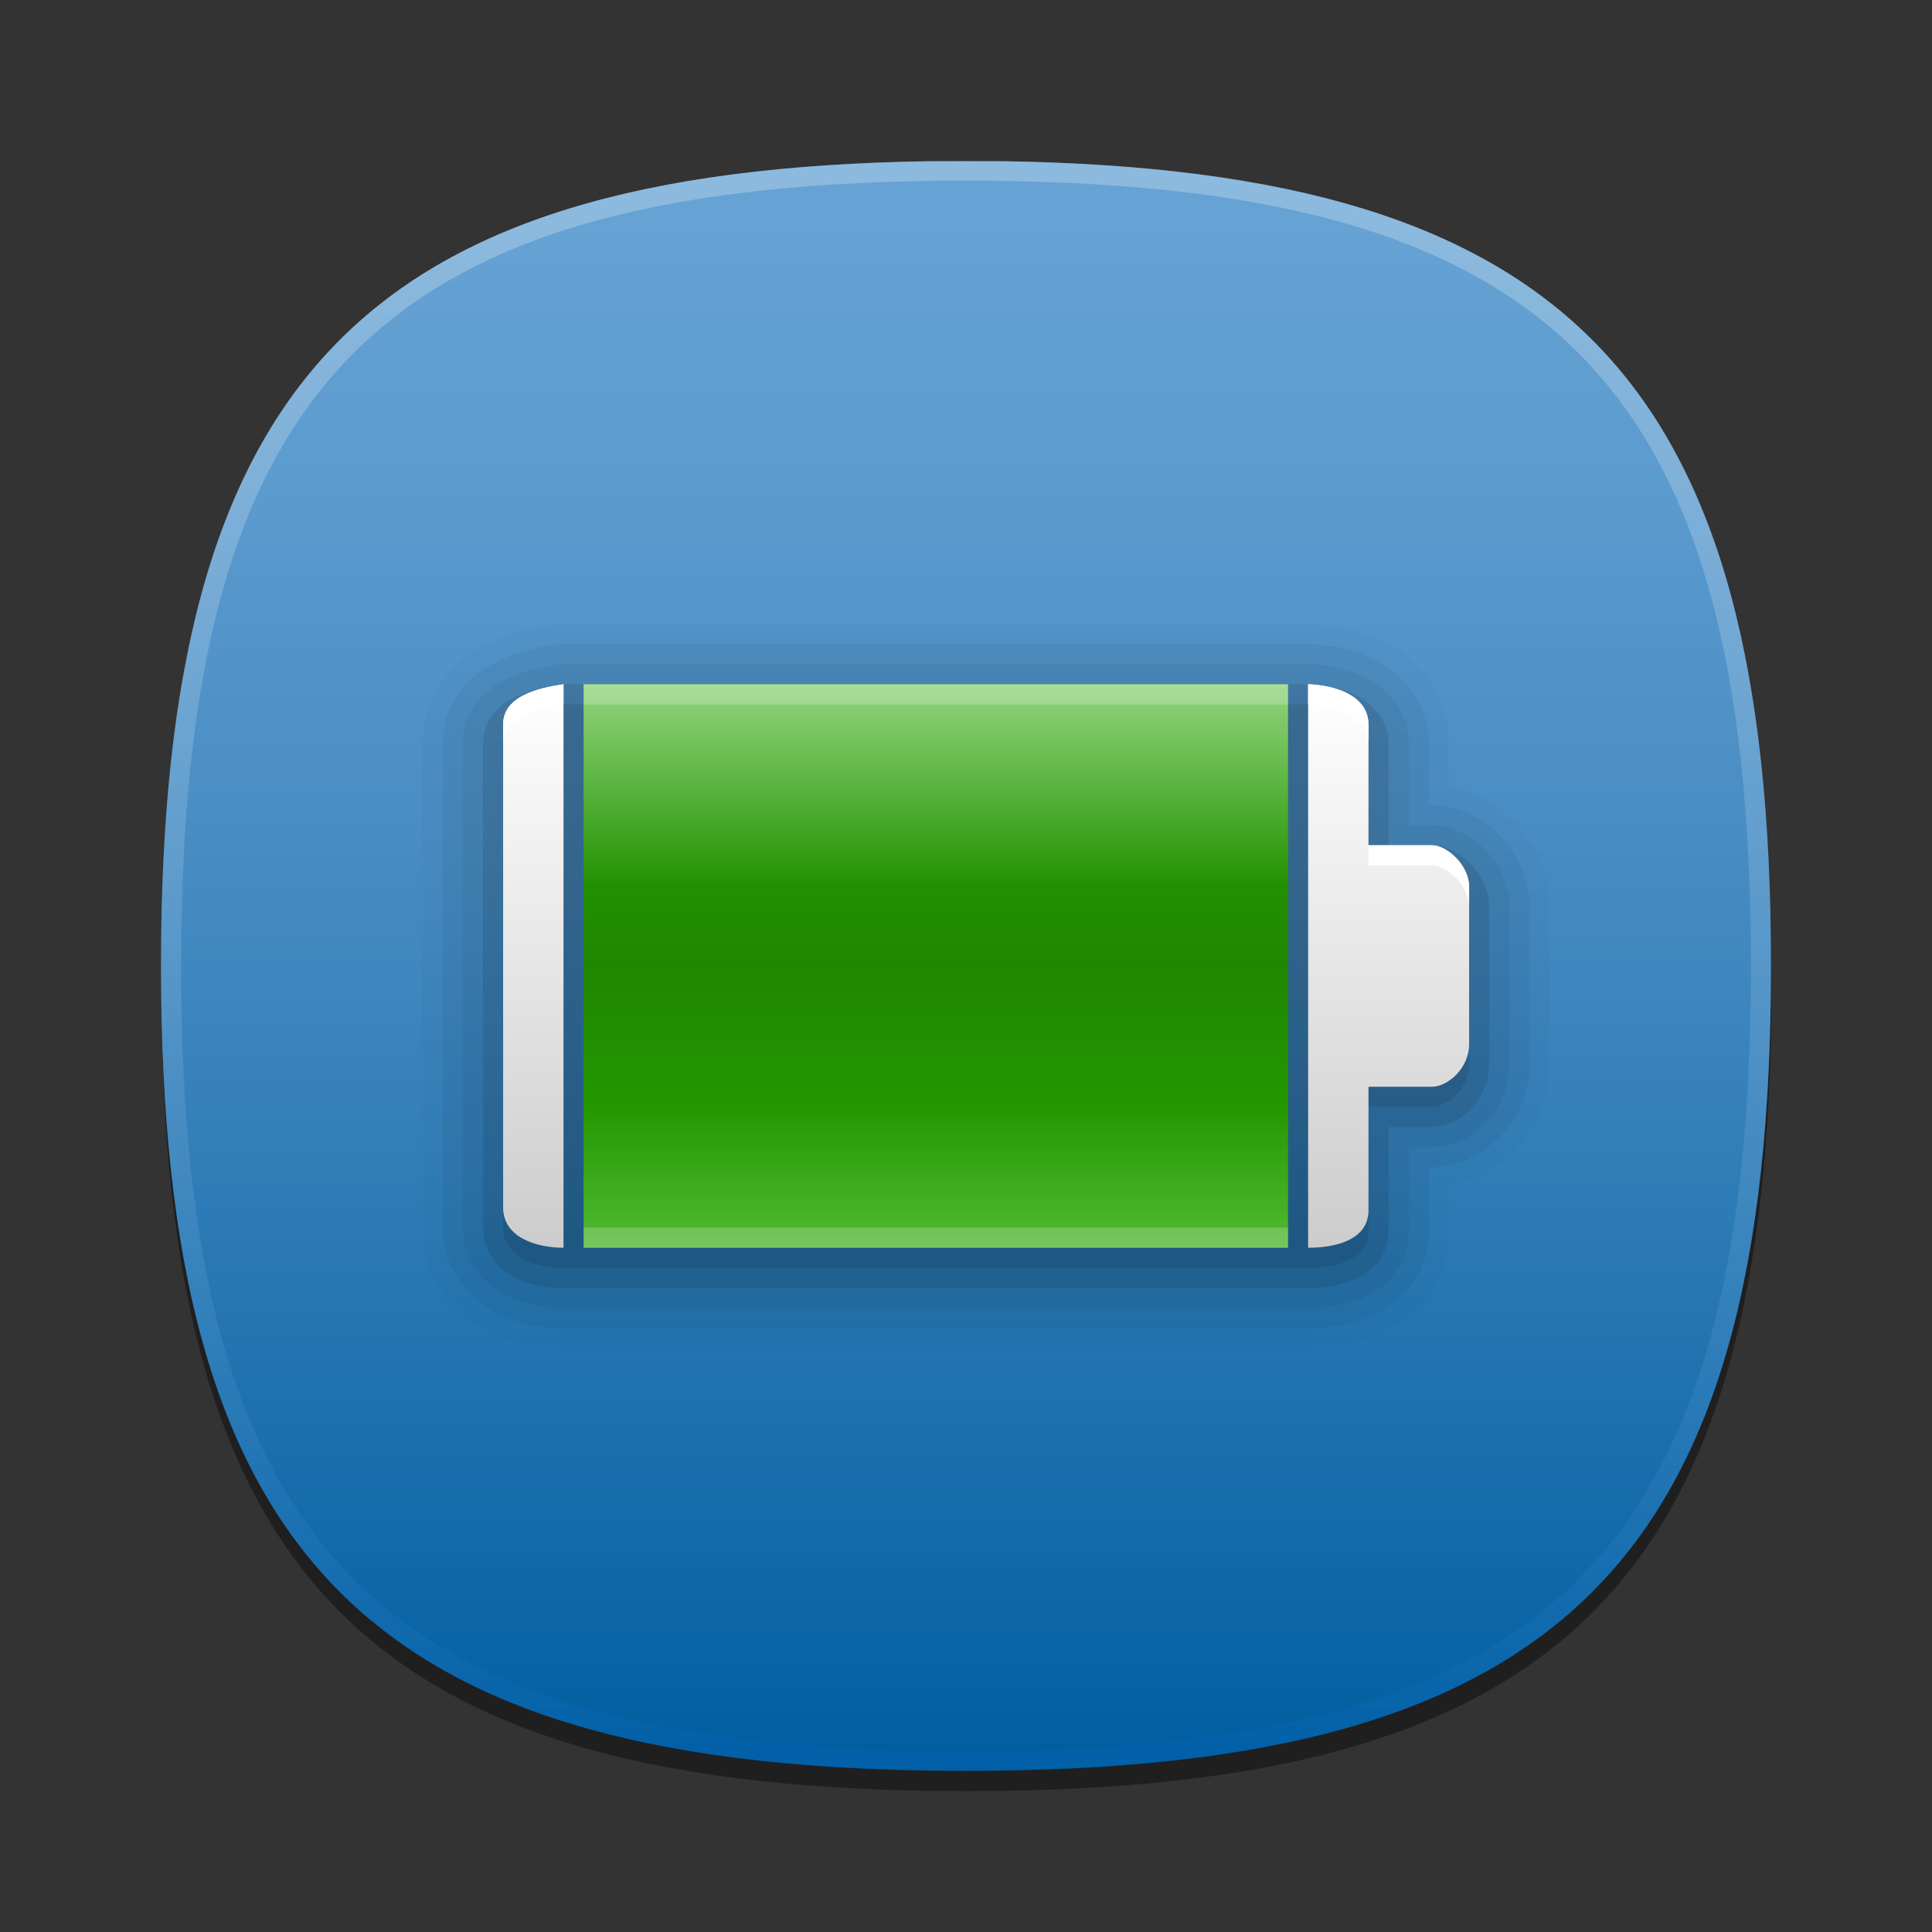 <?xml version="1.0" encoding="utf-8"?>
<!-- Generator: Adobe Illustrator 16.0.3, SVG Export Plug-In . SVG Version: 6.00 Build 0)  -->
<!DOCTYPE svg PUBLIC "-//W3C//DTD SVG 1.1//EN" "http://www.w3.org/Graphics/SVG/1.1/DTD/svg11.dtd">
<svg version="1.1" id="Layer_1" xmlns="http://www.w3.org/2000/svg" xmlns:xlink="http://www.w3.org/1999/xlink" x="0px" y="0px"
	 width="96px" height="96px" viewBox="0 0 96 96" style="enable-background:new 0 0 96 96;" xml:space="preserve">
<rect x="0" y="0" width="96" height="96" fill="#333333" stroke="none"/>
<g id="DO_NOT_EDIT_-_BOUNDING_BOX">
	<rect id="BOUNDING_BOX" style="fill:none;" width="96" height="96"/>
</g>
<g id="DO_NOT_EDIT_-_SHADOW">
	<path id="SHADOW" style="opacity:0.4;enable-background:new    ;" d="M88.023,49c0,29.633-10.364,40-40,40
		c-29.635,0-40-10.367-40-40c0-29.634,10.366-40,40-40C77.659,9,88.023,19.365,88.023,49z"/>
</g>
<g id="MYBLUE_2">
	
		<linearGradient id="BLUE_3_1_" gradientUnits="userSpaceOnUse" x1="226" y1="-179.01" x2="226" y2="-258.99" gradientTransform="matrix(1 0 0 -1 -178 -171)">
		<stop  offset="0.036" style="stop-color:#66A2D3"/>
		<stop  offset="0.2" style="stop-color:#5C9BCE"/>
		<stop  offset="0.477" style="stop-color:#4289C1"/>
		<stop  offset="0.832" style="stop-color:#176CAB"/>
		<stop  offset="1" style="stop-color:#005DA0"/>
	</linearGradient>
	<path id="BLUE_3_3_" style="fill:url(#BLUE_3_1_);" d="M8,47.989c0,29.633,10.365,40,40,40c29.637,0,40-10.367,40-40
		c0-28.985-9.926-39.53-38.091-39.979h-3.817C17.928,8.459,8,19.004,8,47.989z"/>
	
		<linearGradient id="HIGHLIGHT_BLU3_3_" gradientUnits="userSpaceOnUse" x1="226" y1="-179.256" x2="226" y2="-258.505" gradientTransform="matrix(1 0 0 -1 -178 -171)">
		<stop  offset="0.036" style="stop-color:#FFFFFF"/>
		<stop  offset="0.118" style="stop-color:#F5F9FC"/>
		<stop  offset="0.257" style="stop-color:#DBE9F5"/>
		<stop  offset="0.436" style="stop-color:#AFCFEA"/>
		<stop  offset="0.647" style="stop-color:#73ACDA"/>
		<stop  offset="0.884" style="stop-color:#287FC6"/>
		<stop  offset="1" style="stop-color:#0067BC"/>
	</linearGradient>
	<path id="HIGHLIGHT_BLU3_2_" style="opacity:0.25;fill:url(#HIGHLIGHT_BLU3_3_);enable-background:new    ;" d="M48,8
		C18.365,8,8,18.365,8,48c0,29.633,10.365,40,40,40c29.637,0,40-10.367,40-40C88,18.365,77.637,8,48,8z M48,87.023
		C18.842,87.023,9,77.176,9,48S18.842,8.977,48,8.977S87,18.824,87,48S77.158,87.023,48,87.023z"/>
</g>
<g id="PLACE_YOUR_GRAPHIC_HERE">
	<g>
		<path style="opacity:0.02;enable-background:new    ;" d="M28,67c-4.056,0-7-2.523-7-6V37c0-1.505,0.625-5.099,6.414-5.957
			C27.604,31.015,27.803,31,28,31h37c4.2,0.141,7,2.561,7,6.021v2.055c2.512,0.44,5,2.776,5,5.987v7.813
			c0,3.244-2.488,5.604-5,6.049v2.207C72,64.587,69.121,67,65,67H28z"/>
		<path style="opacity:0.05;enable-background:new    ;" d="M28,66c-3.477,0-6-2.104-6-5V37c0-1.548,0.722-4.251,5.56-4.968
			C27.703,32.011,27.852,32,28,32h37c3.604,0.122,6,2.139,6,5.021V40h0.152C73.441,40,76,42.165,76,45.063v7.813
			C76,55.896,73.445,58,71.152,58H71v3.131C71,64.043,68.589,66,65,66H28z"/>
		<path style="opacity:0.05;enable-background:new    ;" d="M28,65c-2.944,0-5-1.645-5-4V37c0-1.497,0.816-3.402,4.707-3.979
			C27.802,33.007,27.901,33,28,33h37c3.004,0.102,5,1.718,5,4.021V41h1.152C72.934,41,75,42.774,75,45.063v7.813
			C75,55.307,72.973,57,71.152,57H70v4.131C70,63.48,68.037,65,65,65H28z"/>
		<path style="opacity:0.1;enable-background:new    ;" d="M28,64c-2.393,0-4-1.206-4-3V37c0-2.419,2.9-2.848,3.854-2.989
			C27.902,34.003,27.951,34,28,34h37c2.443,0.083,4,1.269,4,3.021V42h2.152C72.436,42,74,43.413,74,45.063v7.813
			C74,54.663,72.497,56,71.152,56H69v5.131C69,62.9,67.468,64,65,64H28z"/>
		<path style="opacity:0.1;enable-background:new    ;" d="M71.152,43H68v-5.979c0-1.478-1.682-1.975-3-2.021H28
			c-1.306,0.193-3,0.605-3,2v24c0,1.501,1.672,2,3,2h37c1.327,0,3-0.368,3-1.869V55h3.152C71.902,55,73,54.125,73,52.875v-7.813
			C73,44,71.902,43,71.152,43z"/>
		<g>
			<rect x="29" y="34" style="fill:#27A800;" width="35" height="28"/>
			<g>
				
					<linearGradient id="SVGID_1_" gradientUnits="userSpaceOnUse" x1="204.5" y1="-233" x2="204.5" y2="-205" gradientTransform="matrix(1 0 0 -1 -178 -171)">
					<stop  offset="0" style="stop-color:#CCCCCC"/>
					<stop  offset="1" style="stop-color:#FFFFFF"/>
				</linearGradient>
				<path style="fill:url(#SVGID_1_);" d="M28,34c-1.306,0.193-3,0.605-3,2v24c0,1.501,1.672,2,3,2V34z"/>
				
					<linearGradient id="SVGID_2_" gradientUnits="userSpaceOnUse" x1="247.001" y1="-233" x2="247.001" y2="-205" gradientTransform="matrix(1 0 0 -1 -178 -171)">
					<stop  offset="0" style="stop-color:#CCCCCC"/>
					<stop  offset="1" style="stop-color:#FFFFFF"/>
				</linearGradient>
				<path style="fill:url(#SVGID_2_);" d="M71.152,42H68v-5.979c0-1.478-1.682-1.975-3-2.021v28c1.327,0,3-0.368,3-1.869V54h3.152
					C71.902,54,73,53.125,73,51.875v-7.813C73,43,71.902,42,71.152,42z"/>
			</g>
			
				<linearGradient id="SVGID_3_" gradientUnits="userSpaceOnUse" x1="224.5" y1="-233" x2="224.5" y2="-205" gradientTransform="matrix(1 0 0 -1 -178 -171)">
				<stop  offset="0" style="stop-color:#000000;stop-opacity:0"/>
				<stop  offset="0.5" style="stop-color:#000000;stop-opacity:0.2"/>
				<stop  offset="1" style="stop-color:#000000;stop-opacity:0"/>
			</linearGradient>
			<rect x="29" y="34" style="fill:url(#SVGID_3_);" width="35" height="28"/>
			
				<linearGradient id="SVGID_4_" gradientUnits="userSpaceOnUse" x1="224.5" y1="-215" x2="224.5" y2="-205" gradientTransform="matrix(1 0 0 -1 -178 -171)">
				<stop  offset="0" style="stop-color:#FFFFFF;stop-opacity:0"/>
				<stop  offset="1" style="stop-color:#FFFFFF;stop-opacity:0.5"/>
			</linearGradient>
			<rect x="29" y="34" style="fill:url(#SVGID_4_);" width="35" height="10"/>
			
				<linearGradient id="SVGID_5_" gradientUnits="userSpaceOnUse" x1="224.5" y1="-233" x2="224.5" y2="-226" gradientTransform="matrix(1 0 0 -1 -178 -171)">
				<stop  offset="0" style="stop-color:#FFFFFF;stop-opacity:0.2"/>
				<stop  offset="1" style="stop-color:#FFFFFF;stop-opacity:0"/>
			</linearGradient>
			<rect x="29" y="55" style="fill:url(#SVGID_5_);" width="35" height="7"/>
			<rect x="29" y="34" style="opacity:0.2;fill:#FFFFFF;enable-background:new    ;" width="35" height="1"/>
			<rect x="29" y="61" style="opacity:0.2;fill:#FFFFFF;enable-background:new    ;" width="35" height="1"/>
		</g>
		<g>
			<path style="fill:#FFFFFF;" d="M25,36v1c0-1.395,1.694-1.807,3-2v-1C26.694,34.193,25,34.605,25,36z"/>
			<path style="fill:#FFFFFF;" d="M68,37.021v-1c0-1.478-1.682-1.975-3-2.021v1C66.318,35.045,68,35.542,68,37.021z"/>
			<path style="fill:#FFFFFF;" d="M71.152,42H68v1h3.152C71.902,43,73,44,73,45.063v-1C73,43,71.902,42,71.152,42z"/>
		</g>
	</g>
	<g style="display:none;">
		
			<linearGradient id="SVGID_6_" gradientUnits="userSpaceOnUse" x1="226" y1="-258.989" x2="226" y2="-179.011" gradientTransform="matrix(1 0 0 -1 -178 -171)">
			<stop  offset="0" style="stop-color:#CCCCCC"/>
			<stop  offset="1" style="stop-color:#FFFFFF"/>
		</linearGradient>
		<path style="display:inline;fill:url(#SVGID_6_);" d="M49.909,8.011h-3.817C17.928,8.459,8,19.004,8,47.989
			c0,29.633,10.365,40,40,40c29.637,0,40-10.367,40-40C88,19.004,78.074,8.459,49.909,8.011z M48,83.989c-27.589,0-36-8.411-36-36
			c0-26.825,8.299-35.567,34.155-35.979h3.754C75.701,12.422,84,21.164,84,47.989C84,75.578,75.589,83.989,48,83.989z"/>
		<path id="HIGHLIGHT_BLU3_1_" style="display:inline;opacity:0.3;fill:#FFFFFF;enable-background:new    ;" d="M48,8
			C18.365,8,8,18.365,8,48c0,29.633,10.365,40,40,40c29.637,0,40-10.367,40-40C88,18.365,77.637,8,48,8z M48,87.023
			C18.842,87.023,9,77.176,9,48S18.842,8.977,48,8.977S87,18.824,87,48S77.158,87.023,48,87.023z"/>
		<path style="display:inline;opacity:0.1;enable-background:new    ;" d="M49.909,12.011h-3.754C20.299,12.422,12,21.165,12,47.989
			c0,27.589,8.411,36,36,36s36-8.411,36-36C84,21.164,75.701,12.422,49.909,12.011z M48,81.589c-26.377,0-33.6-7.222-33.6-33.6
			c0-25.655,7.131-33.188,31.793-33.579h3.716c24.573,0.392,31.69,7.924,31.69,33.579C81.6,74.367,74.378,81.589,48,81.589z"/>
		<path style="display:inline;opacity:0.15;enable-background:new    ;" d="M49.909,12.011h-3.754
			C20.299,12.422,12,21.165,12,47.989c0,27.589,8.411,36,36,36s36-8.411,36-36C84,21.164,75.701,12.422,49.909,12.011z M48,82.391
			c-26.684,0-34.4-7.717-34.4-34.4c0-25.949,7.612-33.982,32.581-34.379l3.729,0.001C74.803,14.008,82.4,22.04,82.4,47.989
			C82.4,74.674,74.686,82.391,48,82.391z"/>
		<path style="display:inline;opacity:0.2;enable-background:new    ;" d="M49.909,12.011h-3.754C20.299,12.422,12,21.165,12,47.989
			c0,27.589,8.411,36,36,36s36-8.411,36-36C84,21.164,75.701,12.422,49.909,12.011z M48,83.189c-27.305,0-35.2-7.896-35.2-35.2
			c0-26.553,7.796-34.772,33.368-35.179h3.741C75.107,13.212,83.2,21.761,83.2,47.989C83.2,75.294,75.305,83.189,48,83.189z"/>
	</g>
</g>
<g id="DO_NOT_EDIT_-_FOCAL_ZONE_GUIDES_ONLY">
</g>
<g id="Layer_23">
</g>
<g id="Layer_24">
</g>
</svg>
